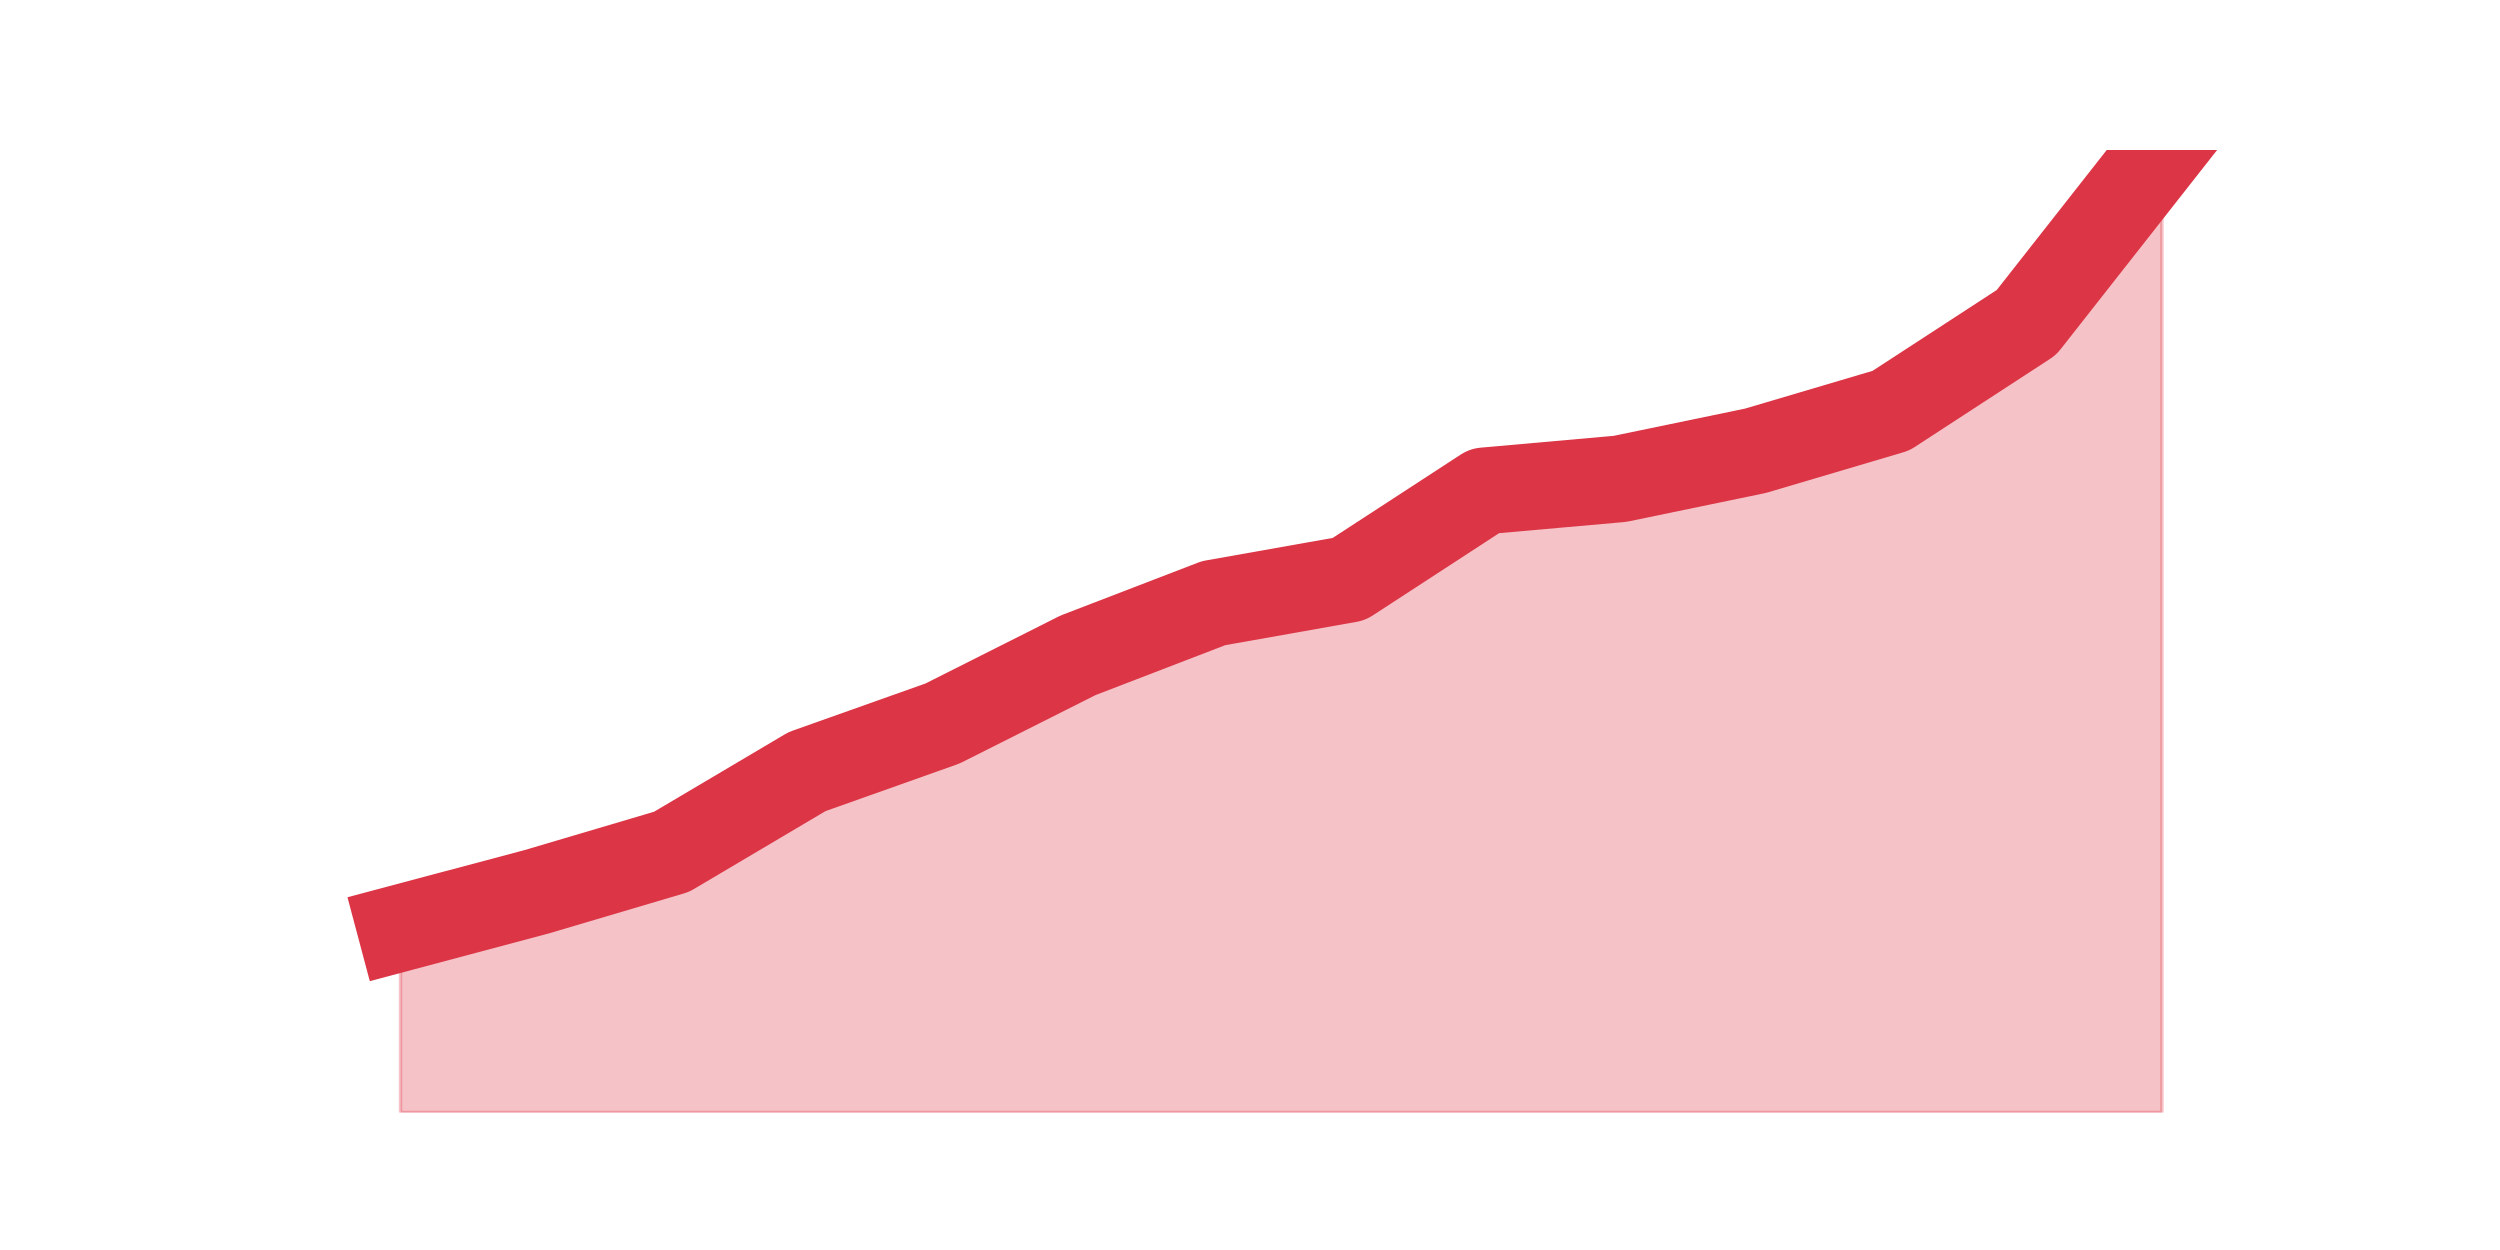 <?xml version="1.0" encoding="utf-8" standalone="no"?>
<!DOCTYPE svg PUBLIC "-//W3C//DTD SVG 1.1//EN"
  "http://www.w3.org/Graphics/SVG/1.1/DTD/svg11.dtd">
<svg height="360pt" version="1.1" viewBox="0 0 720 360" width="720pt" xmlns="http://www.w3.org/2000/svg" xmlns:xlink="http://www.w3.org/1999/xlink">
 <defs>
  <style type="text/css">*{stroke-linecap:butt;stroke-linejoin:round;}</style>
 </defs>
 <g id="figure_1">
  <g id="patch_1">
   <path d="M 0 360 
L 720 360 
L 720 0 
L 0 0 
z
" style="fill:none;"/>
  </g>
  <g id="axes_1">
   <g id="matplotlib.axis_1"/>
   <g id="matplotlib.axis_2"/>
   <g id="PolyCollection_1">
    <defs>
     <path d="M 115.364 -92.73 
L 115.364 -39.6 
L 154.385 -39.6 
L 193.406 -39.6 
L 232.427 -39.6 
L 271.448 -39.6 
L 310.469 -39.6 
L 349.49 -39.6 
L 388.51 -39.6 
L 427.531 -39.6 
L 466.552 -39.6 
L 505.573 -39.6 
L 544.594 -39.6 
L 583.615 -39.6 
L 622.636 -39.6 
L 622.636 -316.8 
L 622.636 -316.8 
L 583.615 -267.135 
L 544.594 -241.725 
L 505.573 -230.175 
L 466.552 -222.09 
L 427.531 -218.625 
L 388.51 -193.215 
L 349.49 -186.285 
L 310.469 -171.27 
L 271.448 -151.635 
L 232.427 -137.775 
L 193.406 -114.675 
L 154.385 -103.125 
L 115.364 -92.73 
z
" id="m32dc357ccf" style="stroke:#dc3545;stroke-opacity:0.3;"/>
    </defs>
    <g clip-path="url(#p2b394b669e)">
     <use style="fill:#dc3545;fill-opacity:0.3;stroke:#dc3545;stroke-opacity:0.3;" x="0" xlink:href="#m32dc357ccf" y="360"/>
    </g>
   </g>
   <g id="line2d_1">
    <path clip-path="url(#p2b394b669e)" d="M 115.364 267.27 
L 154.385 256.875 
L 193.406 245.325 
L 232.427 222.225 
L 271.448 208.365 
L 310.469 188.73 
L 349.49 173.715 
L 388.51 166.785 
L 427.531 141.375 
L 466.552 137.91 
L 505.573 129.825 
L 544.594 118.275 
L 583.615 92.865 
L 622.636 43.2 
" style="fill:none;stroke:#dc3545;stroke-linecap:square;stroke-width:25;"/>
   </g>
  </g>
 </g>
 <defs>
  <clipPath id="p2b394b669e">
   <rect height="277.2" width="558" x="90" y="43.2"/>
  </clipPath>
 </defs>
</svg>
